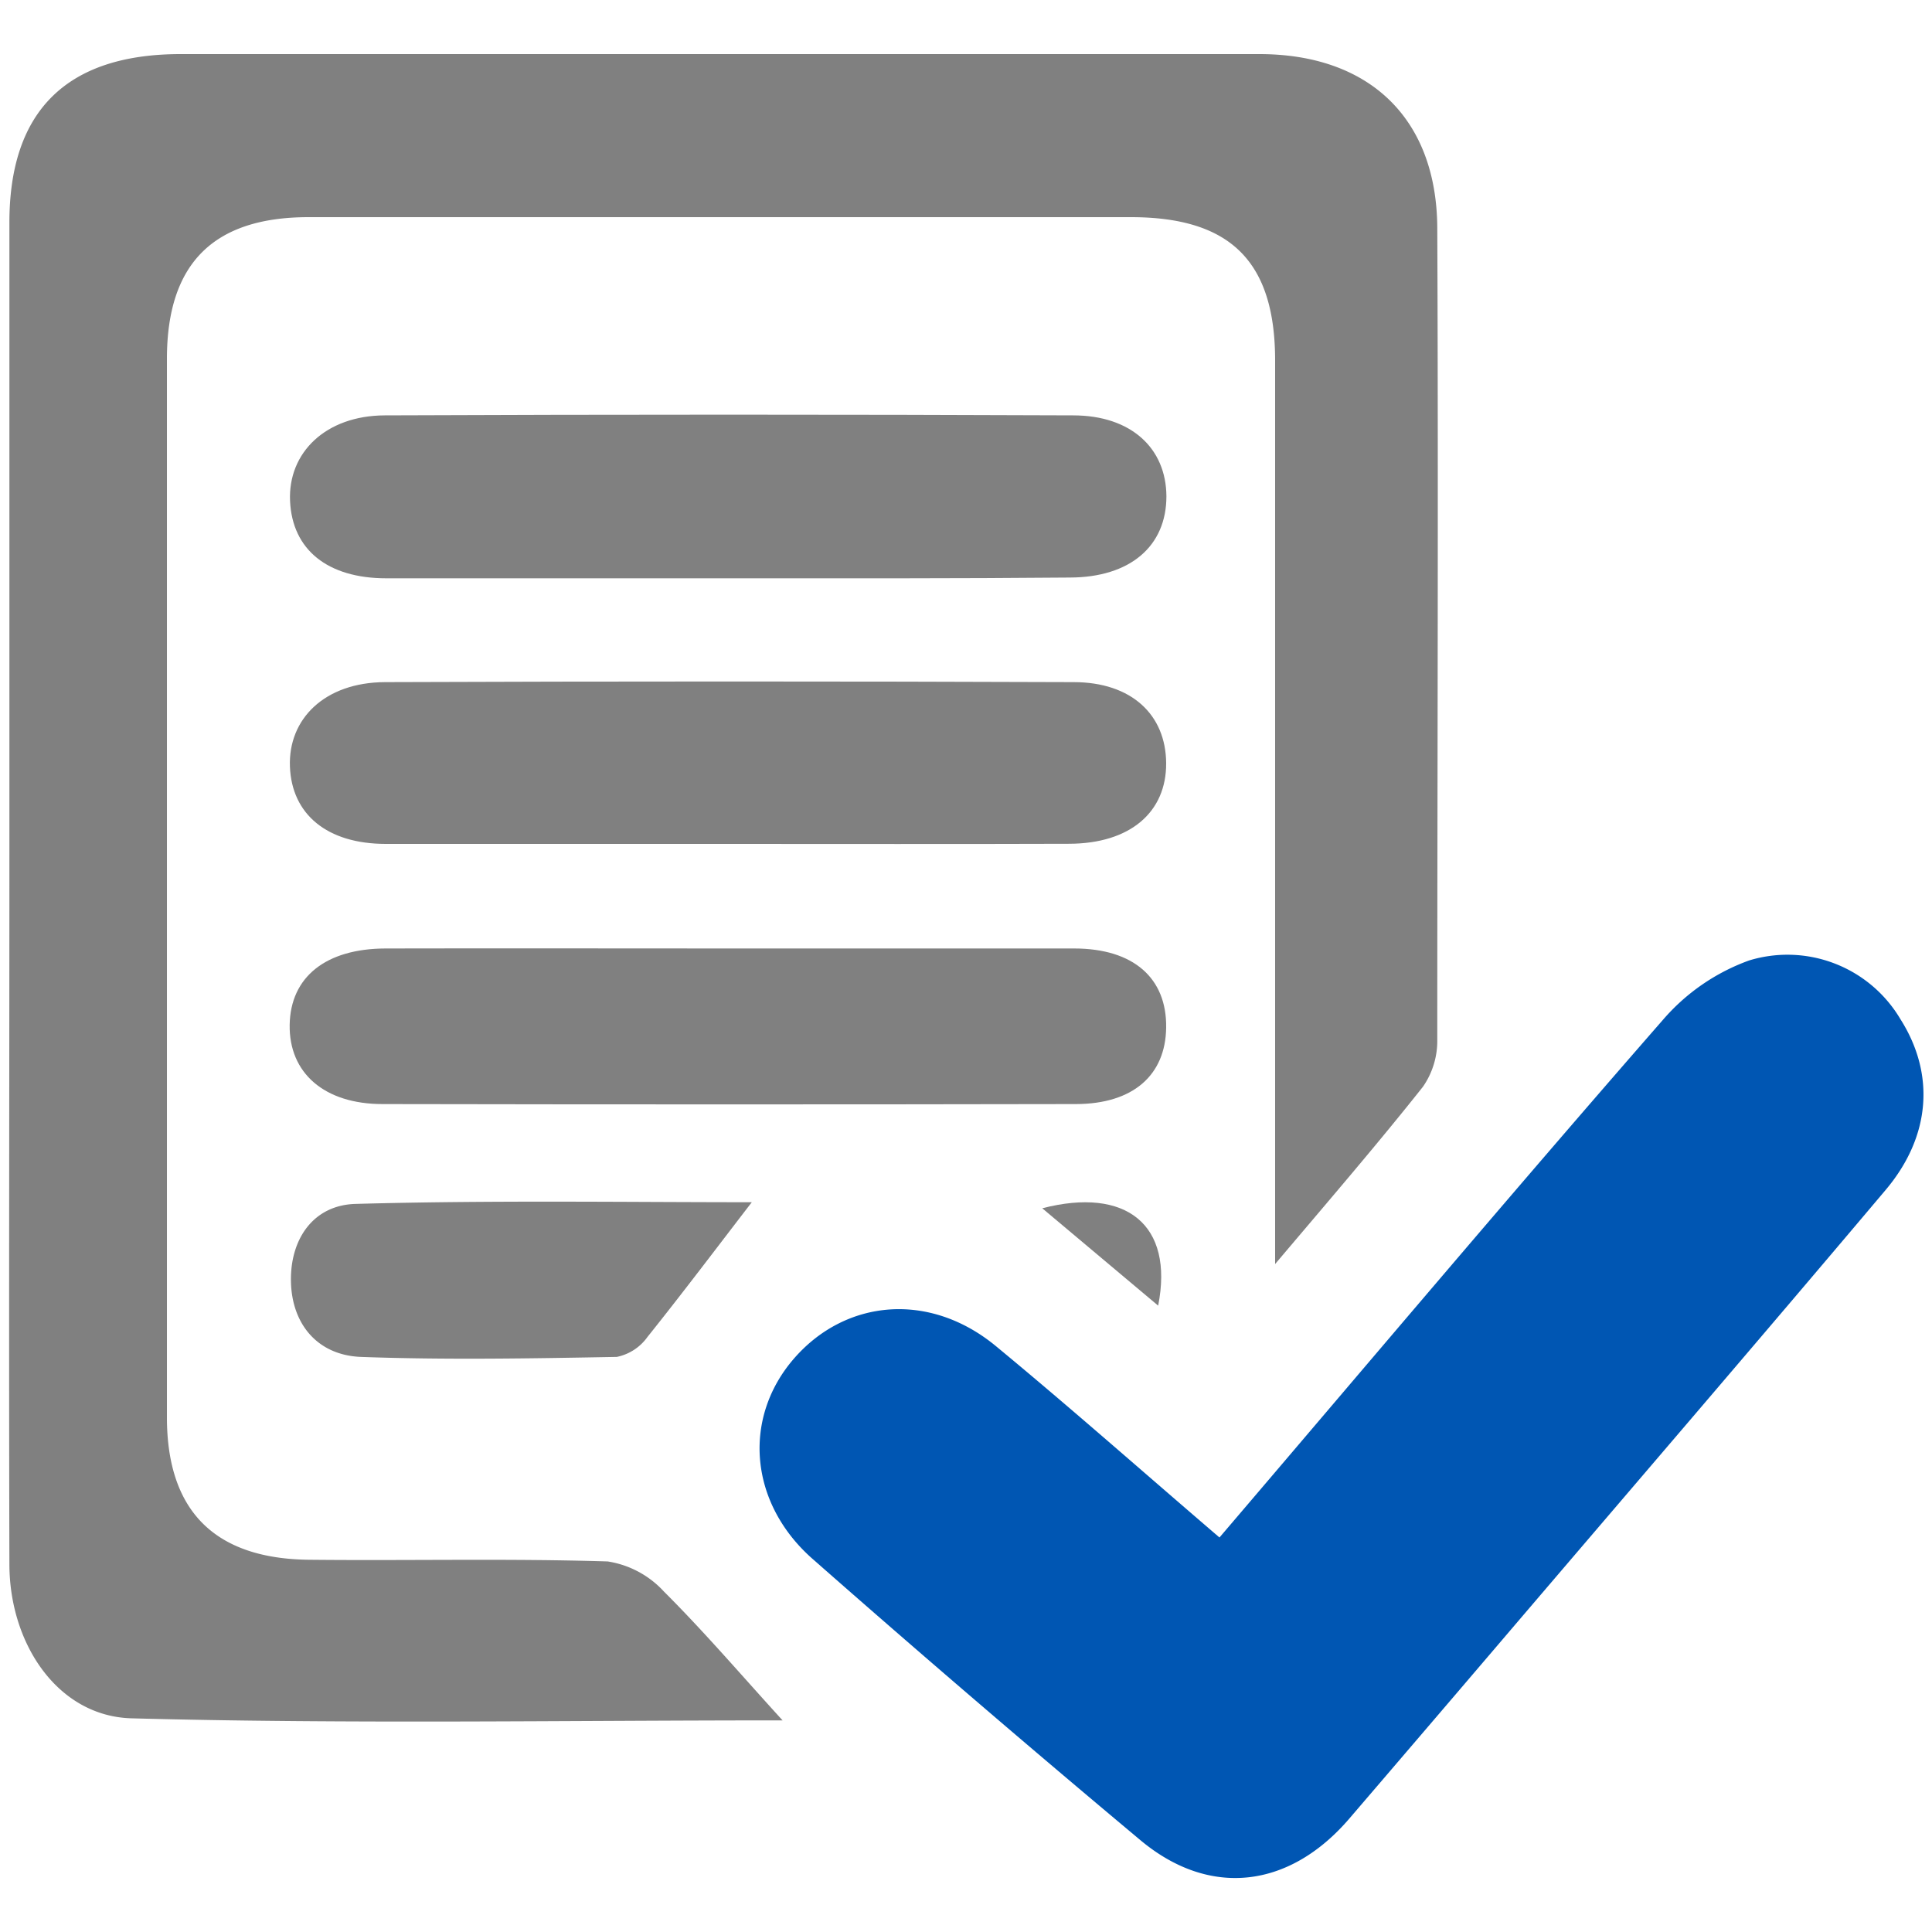 <svg id="Capa_1" data-name="Capa 1" xmlns="http://www.w3.org/2000/svg" viewBox="0 0 150 150"><defs><style>.cls-1{fill:gray;}.cls-2{fill:#0056b3;}</style></defs><title>iconos</title><g id="KPEqlF.tif"><path class="cls-1" d="M99,98.14V92.61Q99,60.3,99,28c0-7.7-3.46-11.14-11.21-11.14q-31.91,0-63.83,0c-7.4,0-11,3.61-11,11q0,41.09,0,82.18c0,7.28,3.72,11,11.09,11.06,7.71,0.08,15.43-.11,23.13.13a7.47,7.47,0,0,1,4.37,2.34c3.16,3.15,6.06,6.55,9.21,10-16.91,0-33.73.29-50.54-.16-5.69-.15-9.47-5.72-9.49-11.93-0.05-18.75,0-37.5,0-56.25q0-23.94,0-47.87C0.7,8.62,5.17,4.21,14,4.2q41.89,0,83.77,0c8.55,0,13.79,5,13.82,13.53,0.09,21,0,42,0,63a6.24,6.24,0,0,1-1.11,3.64C107,88.76,103.35,93,99,98.14Z"/><path class="cls-2" d="M94.68,119.37c11.6-13.59,22.91-27,34.43-40.19a16,16,0,0,1,6.69-4.61,10.19,10.19,0,0,1,11.75,4.56c2.68,4.22,2.39,9.07-1.16,13.27-9.94,11.78-20,23.48-30,35.2q-5.82,6.82-11.66,13.63c-4.65,5.39-10.82,6.13-16.19,1.64q-12.84-10.74-25.41-21.8c-5-4.37-5.49-11-1.47-15.61s10.53-5.19,15.67-.94C83.07,109.26,88.64,114.19,94.68,119.37Z"/><path class="cls-1" d="M56.73,44.9c-8.91,0-17.82,0-26.73,0-4.58,0-7.31-2.23-7.48-6s2.78-6.63,7.34-6.65q26.73-.11,53.46,0c4.51,0,7.22,2.56,7.24,6.28,0,3.88-2.82,6.3-7.5,6.31C74.28,44.92,65.5,44.9,56.73,44.9Z"/><path class="cls-1" d="M56.28,65.52c-8.78,0-17.55,0-26.33,0-4.56,0-7.3-2.3-7.44-6s2.69-6.54,7.39-6.56q26.73-.1,53.45,0c4.5,0,7.17,2.53,7.19,6.3S87.78,65.5,83,65.51C74.1,65.54,65.19,65.52,56.28,65.52Z"/><path class="cls-1" d="M56.68,73.64c8.91,0,17.81,0,26.72,0,4.6,0,7.2,2.3,7.14,6.15-0.05,3.69-2.57,5.92-7,5.93q-26.92.05-53.84,0c-4.53,0-7.27-2.42-7.21-6.15s2.82-5.92,7.45-5.93C38.86,73.62,47.77,73.64,56.68,73.64Z"/><path class="cls-1" d="M58.37,93.34c-2.68,3.48-5.33,7-8.1,10.46a3.88,3.88,0,0,1-2.38,1.55c-6.63.12-13.27,0.24-19.89,0-3.32-.14-5.33-2.51-5.41-5.82s1.73-6,5.08-6.06C38.07,93.18,48.49,93.34,58.37,93.34Z"/><path class="cls-1" d="M89.92,101.37l-9-7.56C87.42,92.13,91.16,95.07,89.92,101.37Z"/></g></svg>